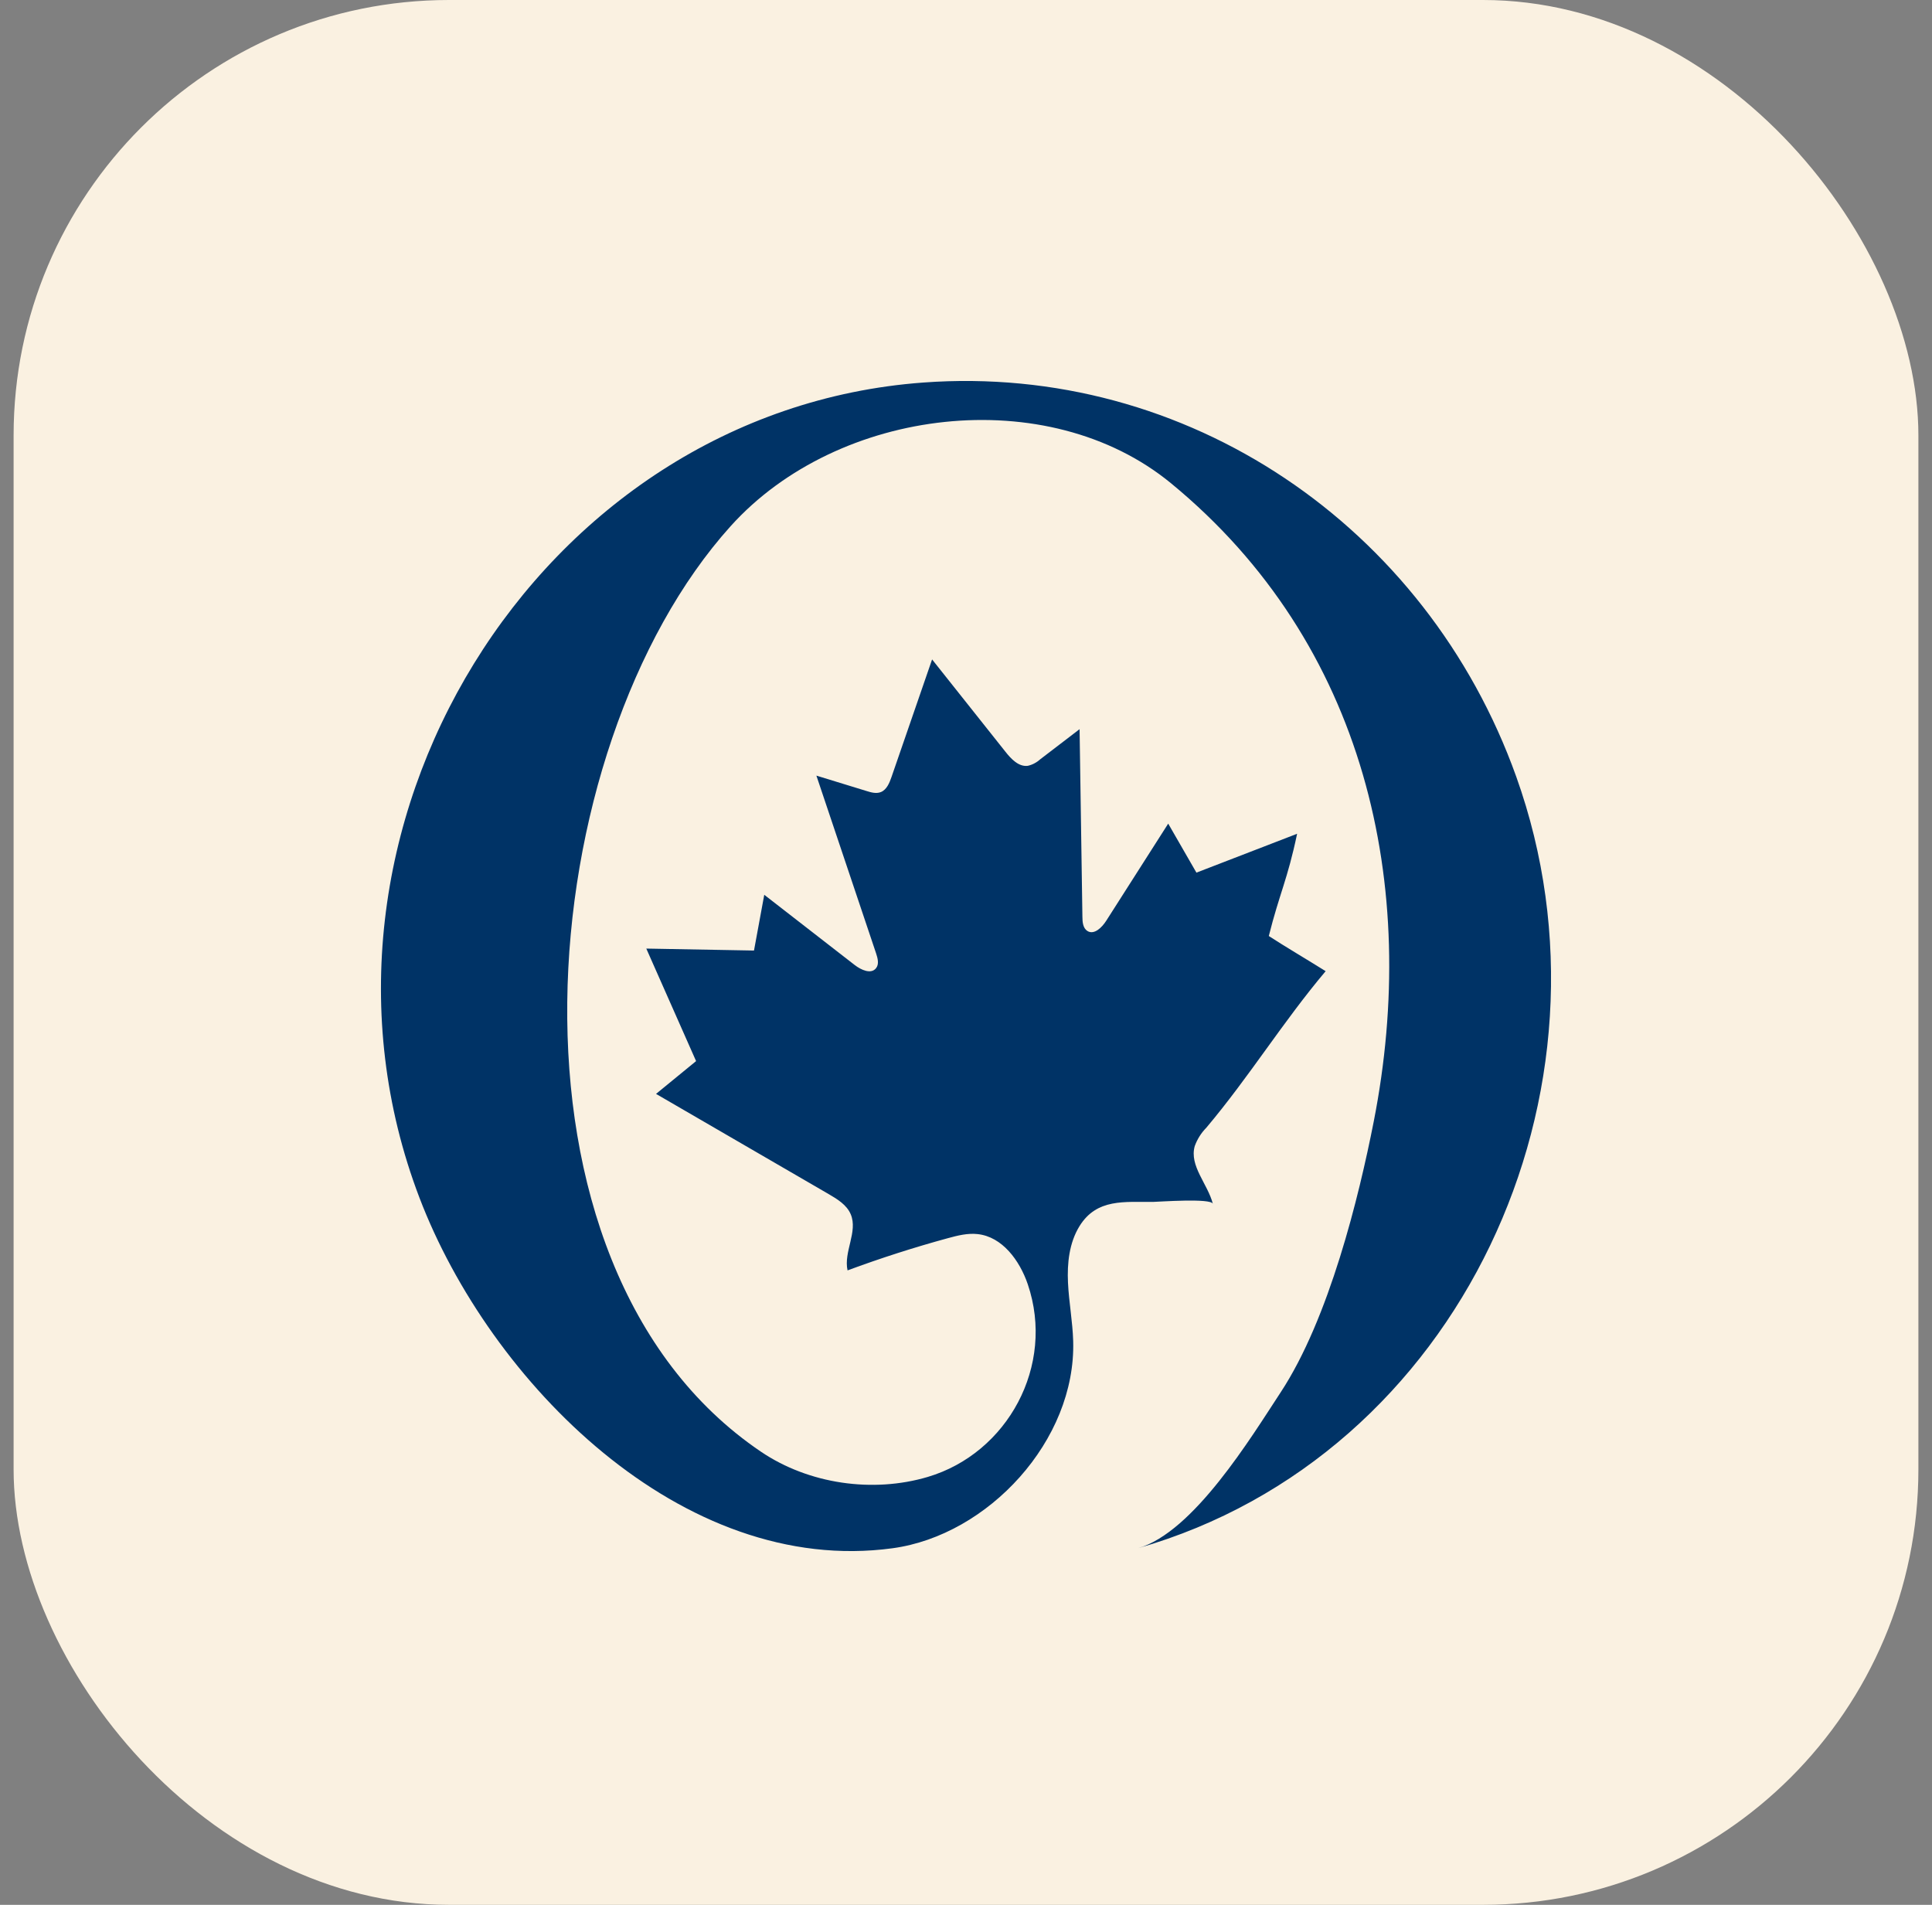 <svg width="71" height="70" viewBox="0 0 71 70" fill="none" xmlns="http://www.w3.org/2000/svg">
<rect x="0" y="0" width="71" height="70" fill="#808080" stroke="none"/>
<g id="Frame 2609262">
<rect x="0.5" width="70" height="70" rx="16" fill="#FAF1E1"/>
<path id="Vector" d="M41.823 56.894C43.859 56.312 45.976 52.822 47.067 51.161C48.848 48.449 49.94 43.984 50.485 41.21C52.18 32.572 50.197 23.65 43.041 17.765C38.504 14.03 30.802 14.95 26.852 19.334C19.504 27.489 17.815 46.477 27.963 53.347C29.72 54.537 32.072 54.875 34.095 54.275C37.025 53.405 38.788 50.19 37.77 47.194C37.472 46.319 36.832 45.448 35.927 45.351C35.559 45.31 35.19 45.404 34.831 45.502C33.587 45.841 32.359 46.236 31.147 46.685C30.996 46.004 31.534 45.266 31.265 44.625C31.119 44.278 30.775 44.068 30.453 43.881L24.109 40.199L25.581 38.994C24.973 37.618 24.363 36.239 23.751 34.859L27.709 34.931L28.086 32.882L31.411 35.464C31.645 35.645 32.014 35.814 32.196 35.577C32.313 35.429 32.255 35.213 32.196 35.035C31.465 32.857 30.733 30.68 30.002 28.503C30.615 28.693 31.227 28.881 31.84 29.067C32.013 29.122 32.204 29.175 32.373 29.107C32.587 29.019 32.687 28.772 32.763 28.552C33.261 27.112 33.758 25.672 34.254 24.233L36.948 27.624C37.16 27.892 37.434 28.184 37.769 28.143C37.939 28.105 38.096 28.023 38.225 27.905L39.674 26.796C39.709 29.096 39.744 31.397 39.778 33.698C39.778 33.889 39.801 34.111 39.961 34.212C40.207 34.368 40.495 34.086 40.653 33.837L42.931 30.267L43.968 32.068L47.668 30.64C47.317 32.321 47.016 32.846 46.628 34.397C47.185 34.761 48.054 35.274 48.717 35.689C47.127 37.577 45.921 39.554 44.332 41.442C44.143 41.633 43.998 41.864 43.906 42.118C43.7 42.847 44.382 43.502 44.572 44.239C44.515 44.023 42.581 44.165 42.379 44.168C41.342 44.181 40.305 44.027 39.668 45.064C39.294 45.672 39.214 46.422 39.248 47.137C39.282 47.852 39.418 48.565 39.439 49.279C39.547 52.933 36.312 56.42 32.8 56.896C25.066 57.95 17.999 50.792 15.414 44.013C10.283 30.565 19.722 15.101 33.927 14.058C43.613 13.344 52.423 19.325 55.72 28.538C59.848 40.064 53.671 53.505 41.823 56.894Z" fill="#003366"/>
</g>
</svg>
